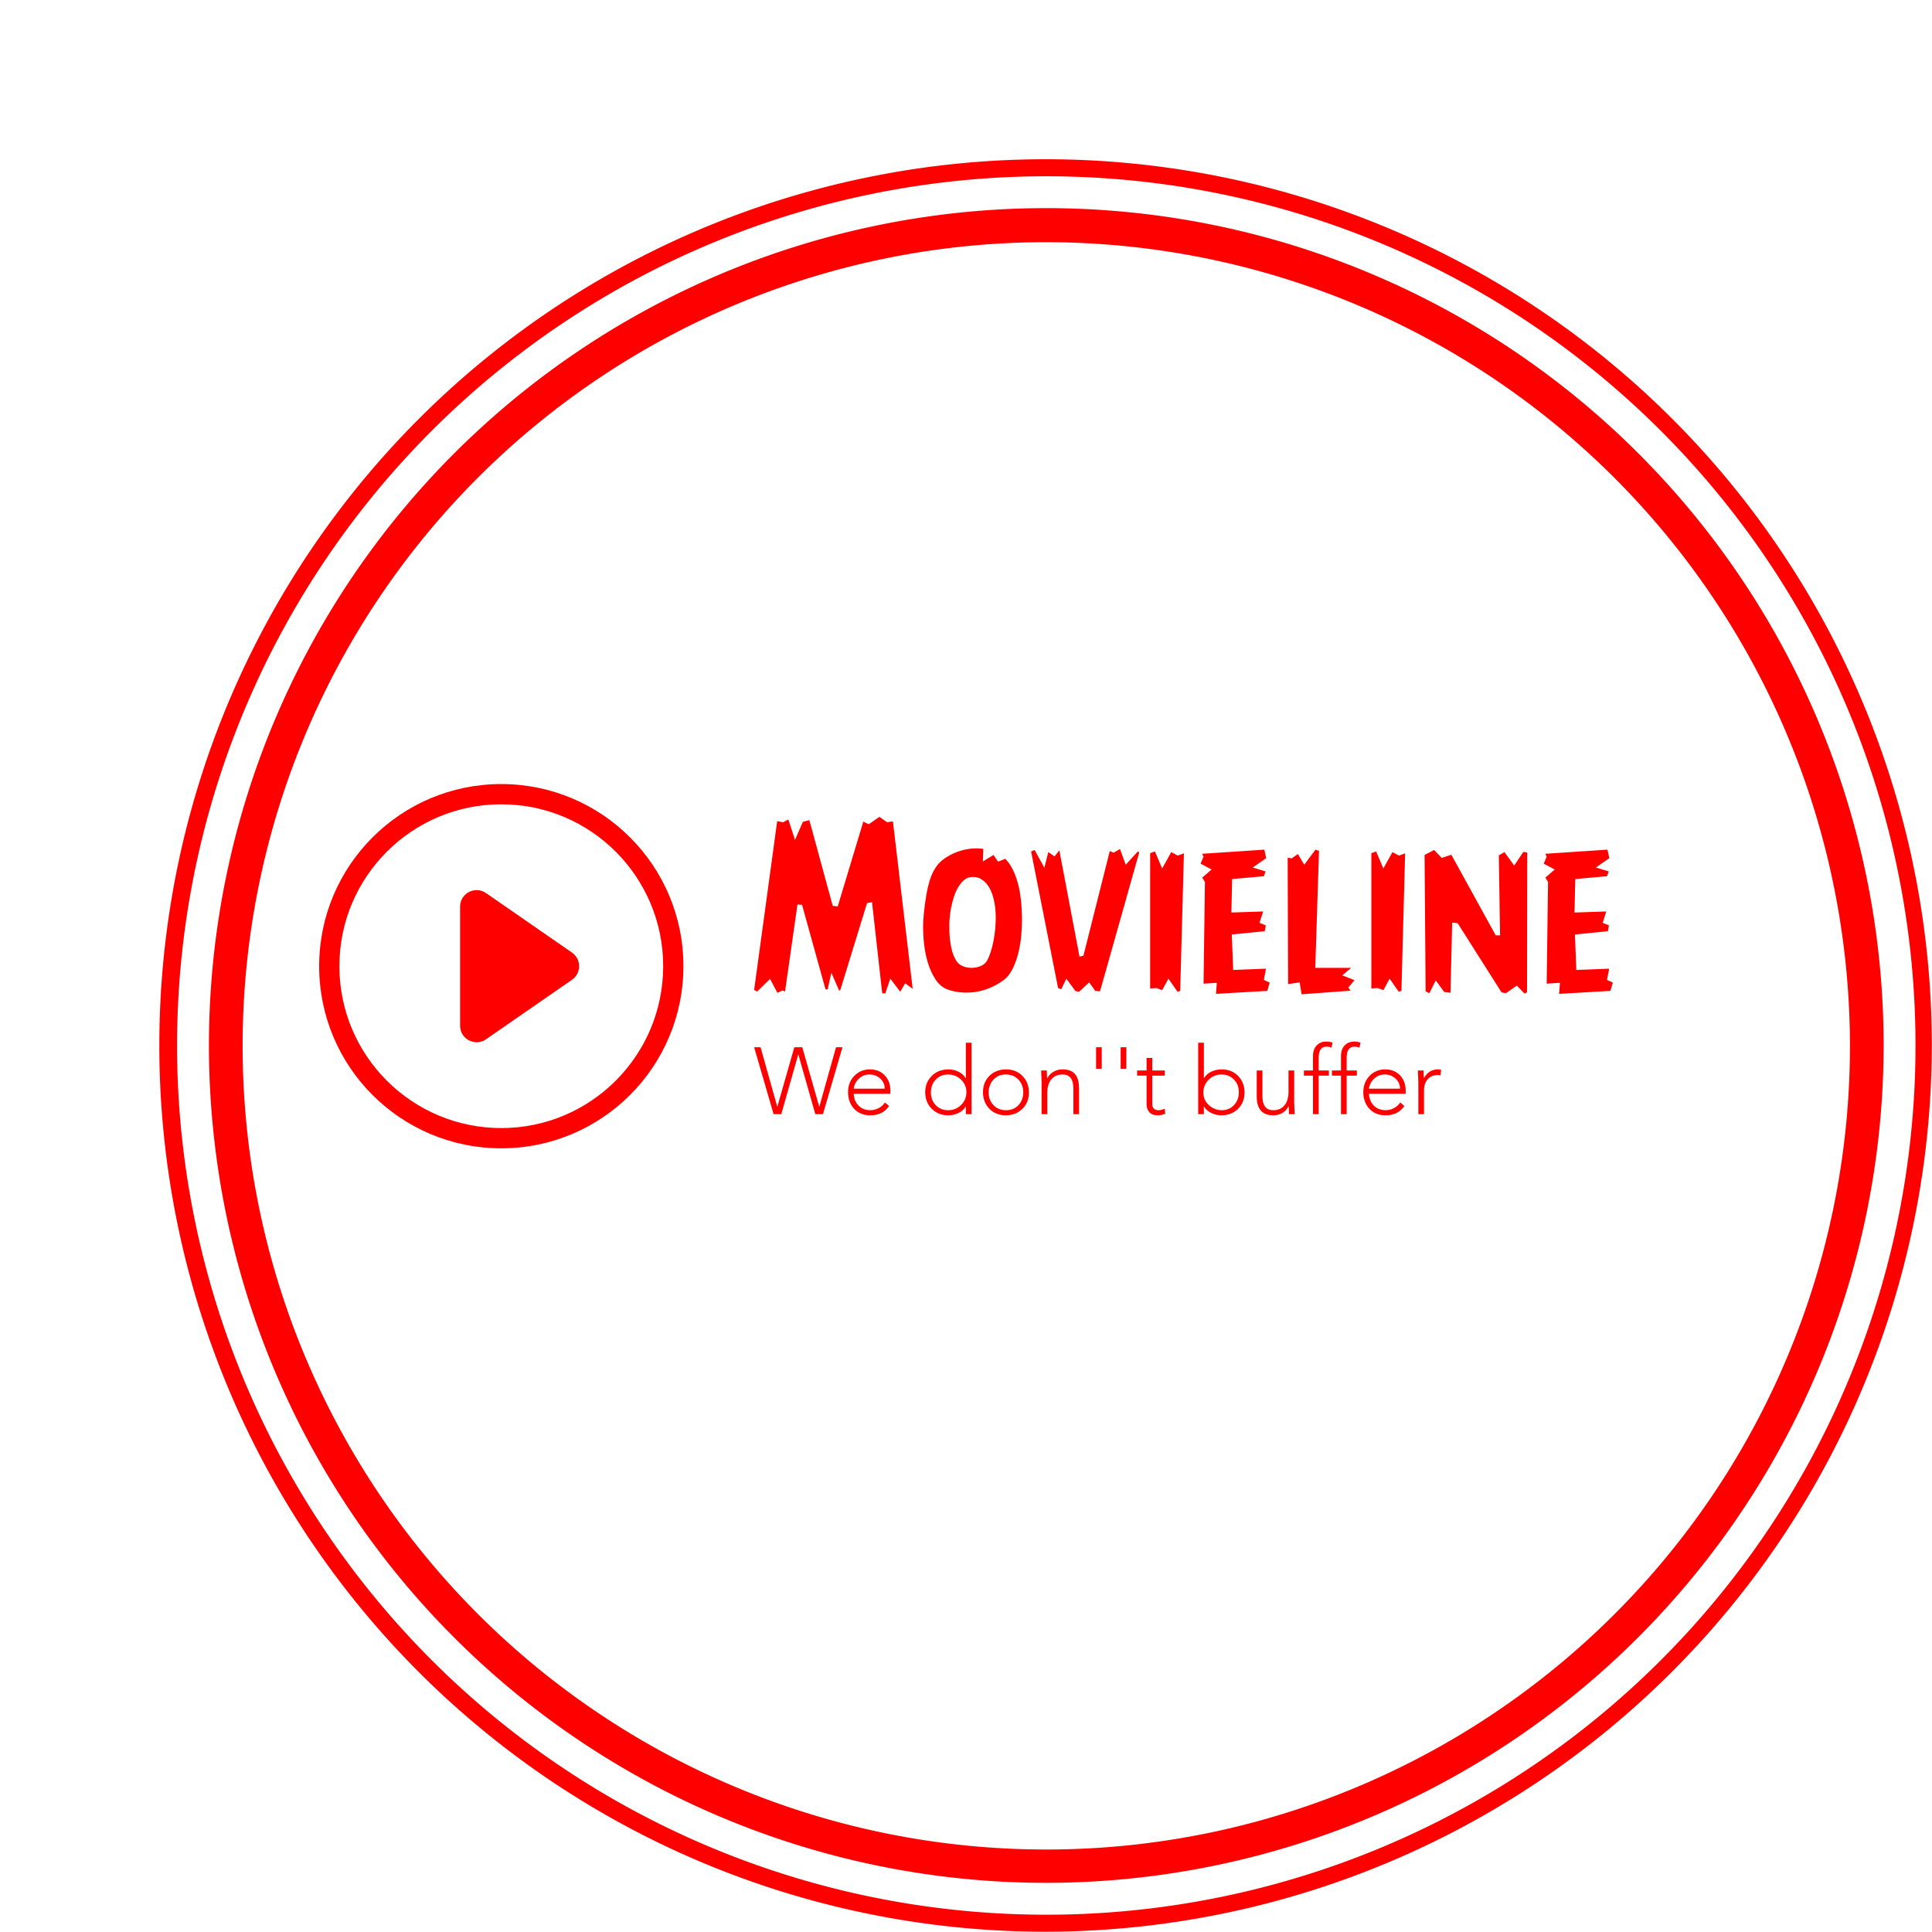 <svg xmlns="http://www.w3.org/2000/svg" xmlns:xlink="http://www.w3.org/1999/xlink" version="1.1" height="408.652" width="408.619" viewBox="0 0 408.619 408.652"><g id="SvgjsG1012" rel="mainfill" name="main_text" xmlns:name="mainText_mainfill" fill="#ff0000" transform="translate(159.32,153.803)"><path d="M0.18 55.568 l4.874 -35.69 l1.258 0.225 l1.101 -0.584 l1.415 4.312 l1.662 -3.818 l1.37 -0.359 l4.941 18.126 l1.056 0.135 l5.413 -17.946 l1.145 0.562 l2.269 -1.572 l1.617 1.145 l1.235 -0.18 l4.178 35.421 l-1.595 -1.19 l-1.033 1.797 l-2.111 -2.763 l-1.056 3.122 l-0.651 -0.045 l-2.156 -19.271 l-1.056 0.225 l-5.66 18.396 l-0.225 0.112 l-1.662 -3.818 l-0.786 3.571 l-0.449 -0.045 l-4.964 -17.879 l-0.966 -0.045 l-2.628 18.396 l-0.517 -0.225 l-1.101 0.494 l-1.55 -2.942 l-2.718 2.673 z M36.027 44.877 q-0.09 -1.235 -0.112 -2.471 q0 -1.37 0.135 -2.74 q0.449 -4.694 1.303 -7.367 t2.516 -4.088 q0.606 -0.517 1.539 -1.044 t2.089 -0.921 t2.482 -0.55 q0.629 -0.067 1.258 -0.067 l1.415 0.09 l-0.09 2.673 l2.246 -1.37 l0.966 1.415 l1.527 -0.606 q1.707 1.752 2.617 5.02 t0.91 8.007 q0 1.572 -0.18 3.437 t-0.64 3.65 t-1.224 3.279 t-1.909 2.325 q-1.617 1.146 -3.246 1.752 t-3.178 0.764 q-0.719 0.067 -1.438 0.067 q-0.786 0 -1.505 -0.09 q-1.37 -0.18 -2.493 -0.606 q-1.415 -0.517 -2.459 -2.078 t-1.685 -3.717 t-0.842 -4.762 z M41.508 40.677 q-0.067 0.876 -0.045 1.729 q0 1.617 0.225 3.189 q0.337 2.381 1.258 3.818 q0.449 0.741 1.325 1.112 t1.864 0.371 t1.887 -0.348 t1.37 -1.089 q0.449 -0.741 0.887 -2.145 t0.696 -3.1 t0.303 -3.538 l0 -0.494 q0 -1.572 -0.27 -3.032 q-0.292 -1.685 -0.977 -3.01 t-1.853 -2.022 q-0.741 -0.449 -1.729 -0.449 l-0.112 0 q-1.056 0.022 -1.819 0.719 q-1.325 1.19 -2.078 3.47 t-0.932 4.818 z M58.758 26.279 l0.741 -0.314 l2.066 3.751 l0.831 -3.302 l1.325 0.921 l1.011 -1.28 l4.268 22.483 l0.831 -0.225 l5.57 -22.124 l0.786 0.359 l1.37 -0.786 l1.213 3.324 l2.561 -2.808 l0.292 0.225 l-8.288 29.356 l-1.011 -0.09 l-1.28 -1.797 l-2.134 1.977 l-0.764 -0.135 l-1.932 -2.628 l-1.078 2.246 l-0.674 -0.27 z M83.937 55.254 l0 -28.615 l1.011 -0.359 l1.527 3.594 l1.932 -3.459 l1.37 0.741 l1.303 -0.472 l-0.786 29.087 l-0.562 0.18 l-1.932 -2.763 l-1.325 2.426 l-1.19 -0.449 z M94.605 28.862 l0.629 -1.482 l-0.314 -0.606 l13.162 -0.876 l0.404 1.797 l-2.853 1.977 l2.718 0.831 l-0.359 1.011 l-6.716 0.606 l-0.157 7.075 l6.716 -0.225 l-0.764 2.403 l1.325 0.539 l-0.225 1.235 l-6.963 0.696 l0.292 7.502 l6.94 -0.27 l-0.449 2.381 l1.235 0.562 l-0.517 1.752 l-10.849 0.629 l0.18 -2.336 l-2.808 0.18 l0.292 -21.518 l-0.562 -0.921 l1.977 -1.707 z M113.023 27.604 l0.876 0.135 l1.28 -0.921 l1.348 2.269 l2.381 -3.189 l0.741 0.247 l-0.786 24.752 l7.592 0 l-1.887 1.595 l2.583 1.011 l-1.303 1.572 l0.472 0.651 l-10.354 0.764 l-0.404 -2.516 l-2.448 0.359 z M130.723 55.254 l0 -28.615 l1.011 -0.359 l1.527 3.594 l1.932 -3.459 l1.37 0.741 l1.303 -0.472 l-0.786 29.087 l-0.562 0.18 l-1.932 -2.763 l-1.325 2.426 l-1.19 -0.449 z M141.976 27.02 l2.022 -1.056 l1.617 1.685 l2.022 -0.674 l9.389 17.048 l0.921 0 l-0.27 -16.913 l1.19 -0.696 l2.066 2.853 l1.932 -2.897 l0.831 0.135 l-0.045 29.536 l-0.517 0.314 l-1.64 -1.707 l-2.313 1.617 l-0.921 -0.18 l-9.276 -14.622 l-1.168 -0.135 l-0.359 14.847 l-1.325 -0.18 l-1.797 -2.448 l-1.348 2.718 l-0.786 -0.404 z M167.177 28.862 l0.629 -1.482 l-0.314 -0.606 l13.162 -0.876 l0.404 1.797 l-2.853 1.977 l2.718 0.831 l-0.359 1.011 l-6.716 0.606 l-0.157 7.075 l6.716 -0.225 l-0.764 2.403 l1.325 0.539 l-0.225 1.235 l-6.963 0.696 l0.292 7.502 l6.94 -0.27 l-0.449 2.381 l1.235 0.562 l-0.517 1.752 l-10.849 0.629 l0.18 -2.336 l-2.808 0.18 l0.292 -21.518 l-0.562 -0.921 l1.977 -1.707 z"></path></g><g id="SvgjsG1013" rel="mainfill" name="slogan_text" xmlns:name="sloganText_mainfill" fill="#ff0000" transform="translate(159.4,211.652)"><path d="M1.46 9.84 l3.52 12.54 l0.04 0 l3.58 -12.54 l1.68 0 l3.58 12.54 l0.04 0 l3.52 -12.54 l1.36 0 l-4.12 14.14 l-0.02 0.02 l-1.6 0 l-3.58 -12.6 l-0.04 0 l-3.58 12.6 l-1.62 0 l-4.12 -14.16 l1.36 0 z M27.72 18.6 q0 -1.26 -0.94 -2.13 t-2.28 -0.87 q-1.3 0 -2.24 0.87 t-1.1 2.13 l6.56 0 z M24.58 14.52 q1.92 0 3.12 1.24 t1.22 3.2 l0 0.72 l-7.76 0 q0.08 1.56 1.03 2.51 t2.47 0.97 q0.94 0 1.79 -0.45 t1.31 -1.19 l0.88 0.74 q-1.3 1.98 -4 1.98 q-2.12 -0.02 -3.39 -1.38 t-1.29 -3.5 q0 -2.08 1.31 -3.45 t3.31 -1.39 z  M37.48 19.38 q0 1.66 1.04 2.72 t2.62 1.06 q1.56 0 2.69 -1.07 t1.17 -2.71 q0 -1.56 -1.11 -2.66 t-2.77 -1.12 q-1.56 0 -2.59 1.06 t-1.05 2.72 z M44.88 8.88 l1.2 0 l0 15.12 l-1.2 0 l0 -1.62 l-0.04 0 q-0.5 0.88 -1.53 1.37 t-2.17 0.49 q-2.06 0 -3.44 -1.35 t-1.42 -3.51 q0 -2.06 1.35 -3.44 t3.51 -1.42 q1.18 0 2.18 0.49 t1.52 1.37 l0.04 0 l0 -7.5 z M49.7 19.38 q0 1.66 1.04 2.72 t2.62 1.06 q1.64 0 2.65 -1.08 t1.01 -2.7 q0 -1.6 -1 -2.68 t-2.68 -1.1 q-1.62 0 -2.62 1.08 t-1.02 2.7 z M53.36 14.52 q2.12 0 3.48 1.38 t1.38 3.48 q0 2.14 -1.39 3.49 t-3.47 1.37 q-2.18 -0.02 -3.51 -1.4 t-1.35 -3.46 q0 -2.14 1.37 -3.49 t3.49 -1.37 z M65.3 14.52 q1.8 0 2.65 0.97 t0.87 3.05 l0 5.46 l-1.2 0 l0 -5.4 q0 -1.54 -0.57 -2.27 t-1.75 -0.73 q-1.46 0 -2.32 1.01 t-0.88 2.81 l0 4.58 l-1.2 0 l0 -6.74 q-0.02 -0.58 -0.1 -2.5 l1.2 0 q0.04 1.58 0.08 1.62 l0.06 0 q0.4 -0.84 1.27 -1.35 t1.89 -0.51 z M72.42 9.84 l1.2 0 l0 4.56 l-1.2 0 l0 -4.56 z M77.62 9.84 l1.2 0 l0 4.56 l-1.2 0 l0 -4.56 z M83.1 12.1 l1.2 0 l0 2.66 l2.64 0 l0 1.08 l-2.64 0 l0 6.04 q0 0.58 0.34 0.93 t0.94 0.35 q0.66 0 1.36 -0.32 l0.1 1.08 q-0.9 0.32 -1.58 0.32 q-1.18 0 -1.77 -0.66 t-0.59 -1.7 l0 -6.04 l-2 0 l0 -1.08 l2 0 l0 -2.66 z  M95.1 19.38 q0 1.6 1.15 2.67 t2.71 1.11 q1.62 0 2.64 -1.09 t1.02 -2.69 q0 -1.64 -1.03 -2.71 t-2.65 -1.07 q-1.58 0 -2.69 1.09 t-1.15 2.69 z M94.02 8.88 l1.2 0 l0 7.5 l0.04 0 q0.52 -0.9 1.54 -1.38 t2.16 -0.48 q2.16 0 3.51 1.4 t1.35 3.46 q0 2.14 -1.38 3.49 t-3.48 1.37 q-1.18 0 -2.21 -0.52 t-1.49 -1.34 l-0.04 0 l0 1.62 l-1.2 0 l0 -15.12 z M109.92 24.24 q-1.76 0 -2.64 -0.99 t-0.88 -3.03 l0 -5.46 l1.2 0 l0 5.4 q0 1.5 0.57 2.25 t1.75 0.75 q1.46 0 2.32 -1 t0.88 -2.82 l0 -4.58 l1.2 0 l0 6.74 q0.04 1.02 0.1 2.5 l-1.2 0 q-0.02 -1.14 -0.08 -1.62 l-0.06 0 q-0.4 0.86 -1.27 1.36 t-1.89 0.5 z M121.06 8.64 q0.84 0 1.38 0.24 l-0.24 1.04 q-0.4 -0.2 -1.08 -0.2 q-1.62 0 -1.62 2.38 l0 2.66 l2.16 0 l0 1.08 l-2.16 0 l0 8.16 l-1.2 0 l0 -8.16 l-1.92 0 l0 -1.08 l1.92 0 l0 -3.1 q0 -1.36 0.76 -2.18 t2 -0.84 z M126.98 8.64 q0.84 0 1.38 0.24 l-0.24 1.04 q-0.4 -0.2 -1.08 -0.2 q-1.62 0 -1.62 2.38 l0 2.66 l2.16 0 l0 1.08 l-2.16 0 l0 8.16 l-1.2 0 l0 -8.16 l-1.92 0 l0 -1.08 l1.92 0 l0 -3.1 q0 -1.36 0.76 -2.18 t2 -0.84 z M136.7 18.6 q0 -1.26 -0.94 -2.13 t-2.28 -0.87 q-1.3 0 -2.24 0.87 t-1.1 2.13 l6.56 0 z M133.56 14.52 q1.92 0 3.12 1.24 t1.22 3.2 l0 0.72 l-7.76 0 q0.08 1.56 1.03 2.51 t2.47 0.97 q0.94 0 1.79 -0.45 t1.31 -1.19 l0.88 0.74 q-1.3 1.98 -4 1.98 q-2.12 -0.02 -3.39 -1.38 t-1.29 -3.5 q0 -2.08 1.31 -3.45 t3.31 -1.39 z M144.7 14.52 q0.34 0 0.7 0.1 l-0.14 1.18 q-0.22 -0.08 -0.48 -0.08 q-1.46 0 -2.23 0.9 t-0.77 2.34 l0 5.04 l-1.2 0 l0 -6.74 q0 -0.2 -0.1 -2.5 l1.2 0 q0.04 1.38 0.08 1.62 q1.04 -1.86 2.94 -1.86 z"></path></g><defs id="SvgjsDefs1011"></defs><g id="SvgjsG1014" rel="mainfill" name="symbol" xmlns:name="symbol_mainfill" fill="#ff0000" transform="translate(63.222,161.548) scale(0.856)"><g xmlns="http://www.w3.org/2000/svg"><g><path d="M50,5C25.147,5,5,25.147,5,50c0,24.852,20.147,45,45,45c24.852,0,45-20.148,45-45C95,25.147,74.852,5,50,5z M50,90    c-22.092,0-40-17.909-40-40c0-22.092,17.908-40,40-40c22.091,0,40,17.908,40,40C90,72.091,72.091,90,50,90z"></path><path d="M67.471,46.642L56.072,38.75l-9.841-6.813c-2.709-1.875-6.409,0.063-6.409,3.358V50v14.705c0,3.295,3.7,5.233,6.409,3.358    l9.841-6.813l11.399-7.892C69.817,51.734,69.817,48.266,67.471,46.642z"></path></g></g><g xmlns="http://www.w3.org/2000/svg" display="none"><path display="inline" d="M50,5C25.147,5,5,25.147,5,50c0,24.852,20.147,45,45,45c24.852,0,45-20.148,45-45   C95,25.147,74.852,5,50,5z M60.5,72.5h-21c-6.6,0-12-5.4-12-12v-21c0-6.6,5.4-12,12-12h21c6.6,0,12,5.4,12,12v21   C72.5,67.1,67.1,72.5,60.5,72.5z"></path></g></g><g id="SvgjsG1015" transform="translate(33.851,33.757) scale(7.66)" rel="mainfill" name="outline_container" xmlns:name="outlineContainer_mainfill" fill="#ff0000">  <title xmlns="http://www.w3.org/2000/svg">assets</title>  <path xmlns="http://www.w3.org/2000/svg" d="M674.55,398.59A24.47,24.47,0,1,1,699,374.13,24.5,24.5,0,0,1,674.55,398.59Zm0-48.47a24,24,0,1,0,24,24A24,24,0,0,0,674.55,350.12Z" transform="translate(-650.08 -349.66)"></path>  <path xmlns="http://www.w3.org/2000/svg" d="M674.55,397.24a23.12,23.12,0,1,1,23.12-23.12A23.14,23.14,0,0,1,674.55,397.24Zm0-45.3a22.19,22.19,0,1,0,22.19,22.19A22.21,22.21,0,0,0,674.55,351.94Z" transform="translate(-650.08 -349.66)"></path></g></svg>
